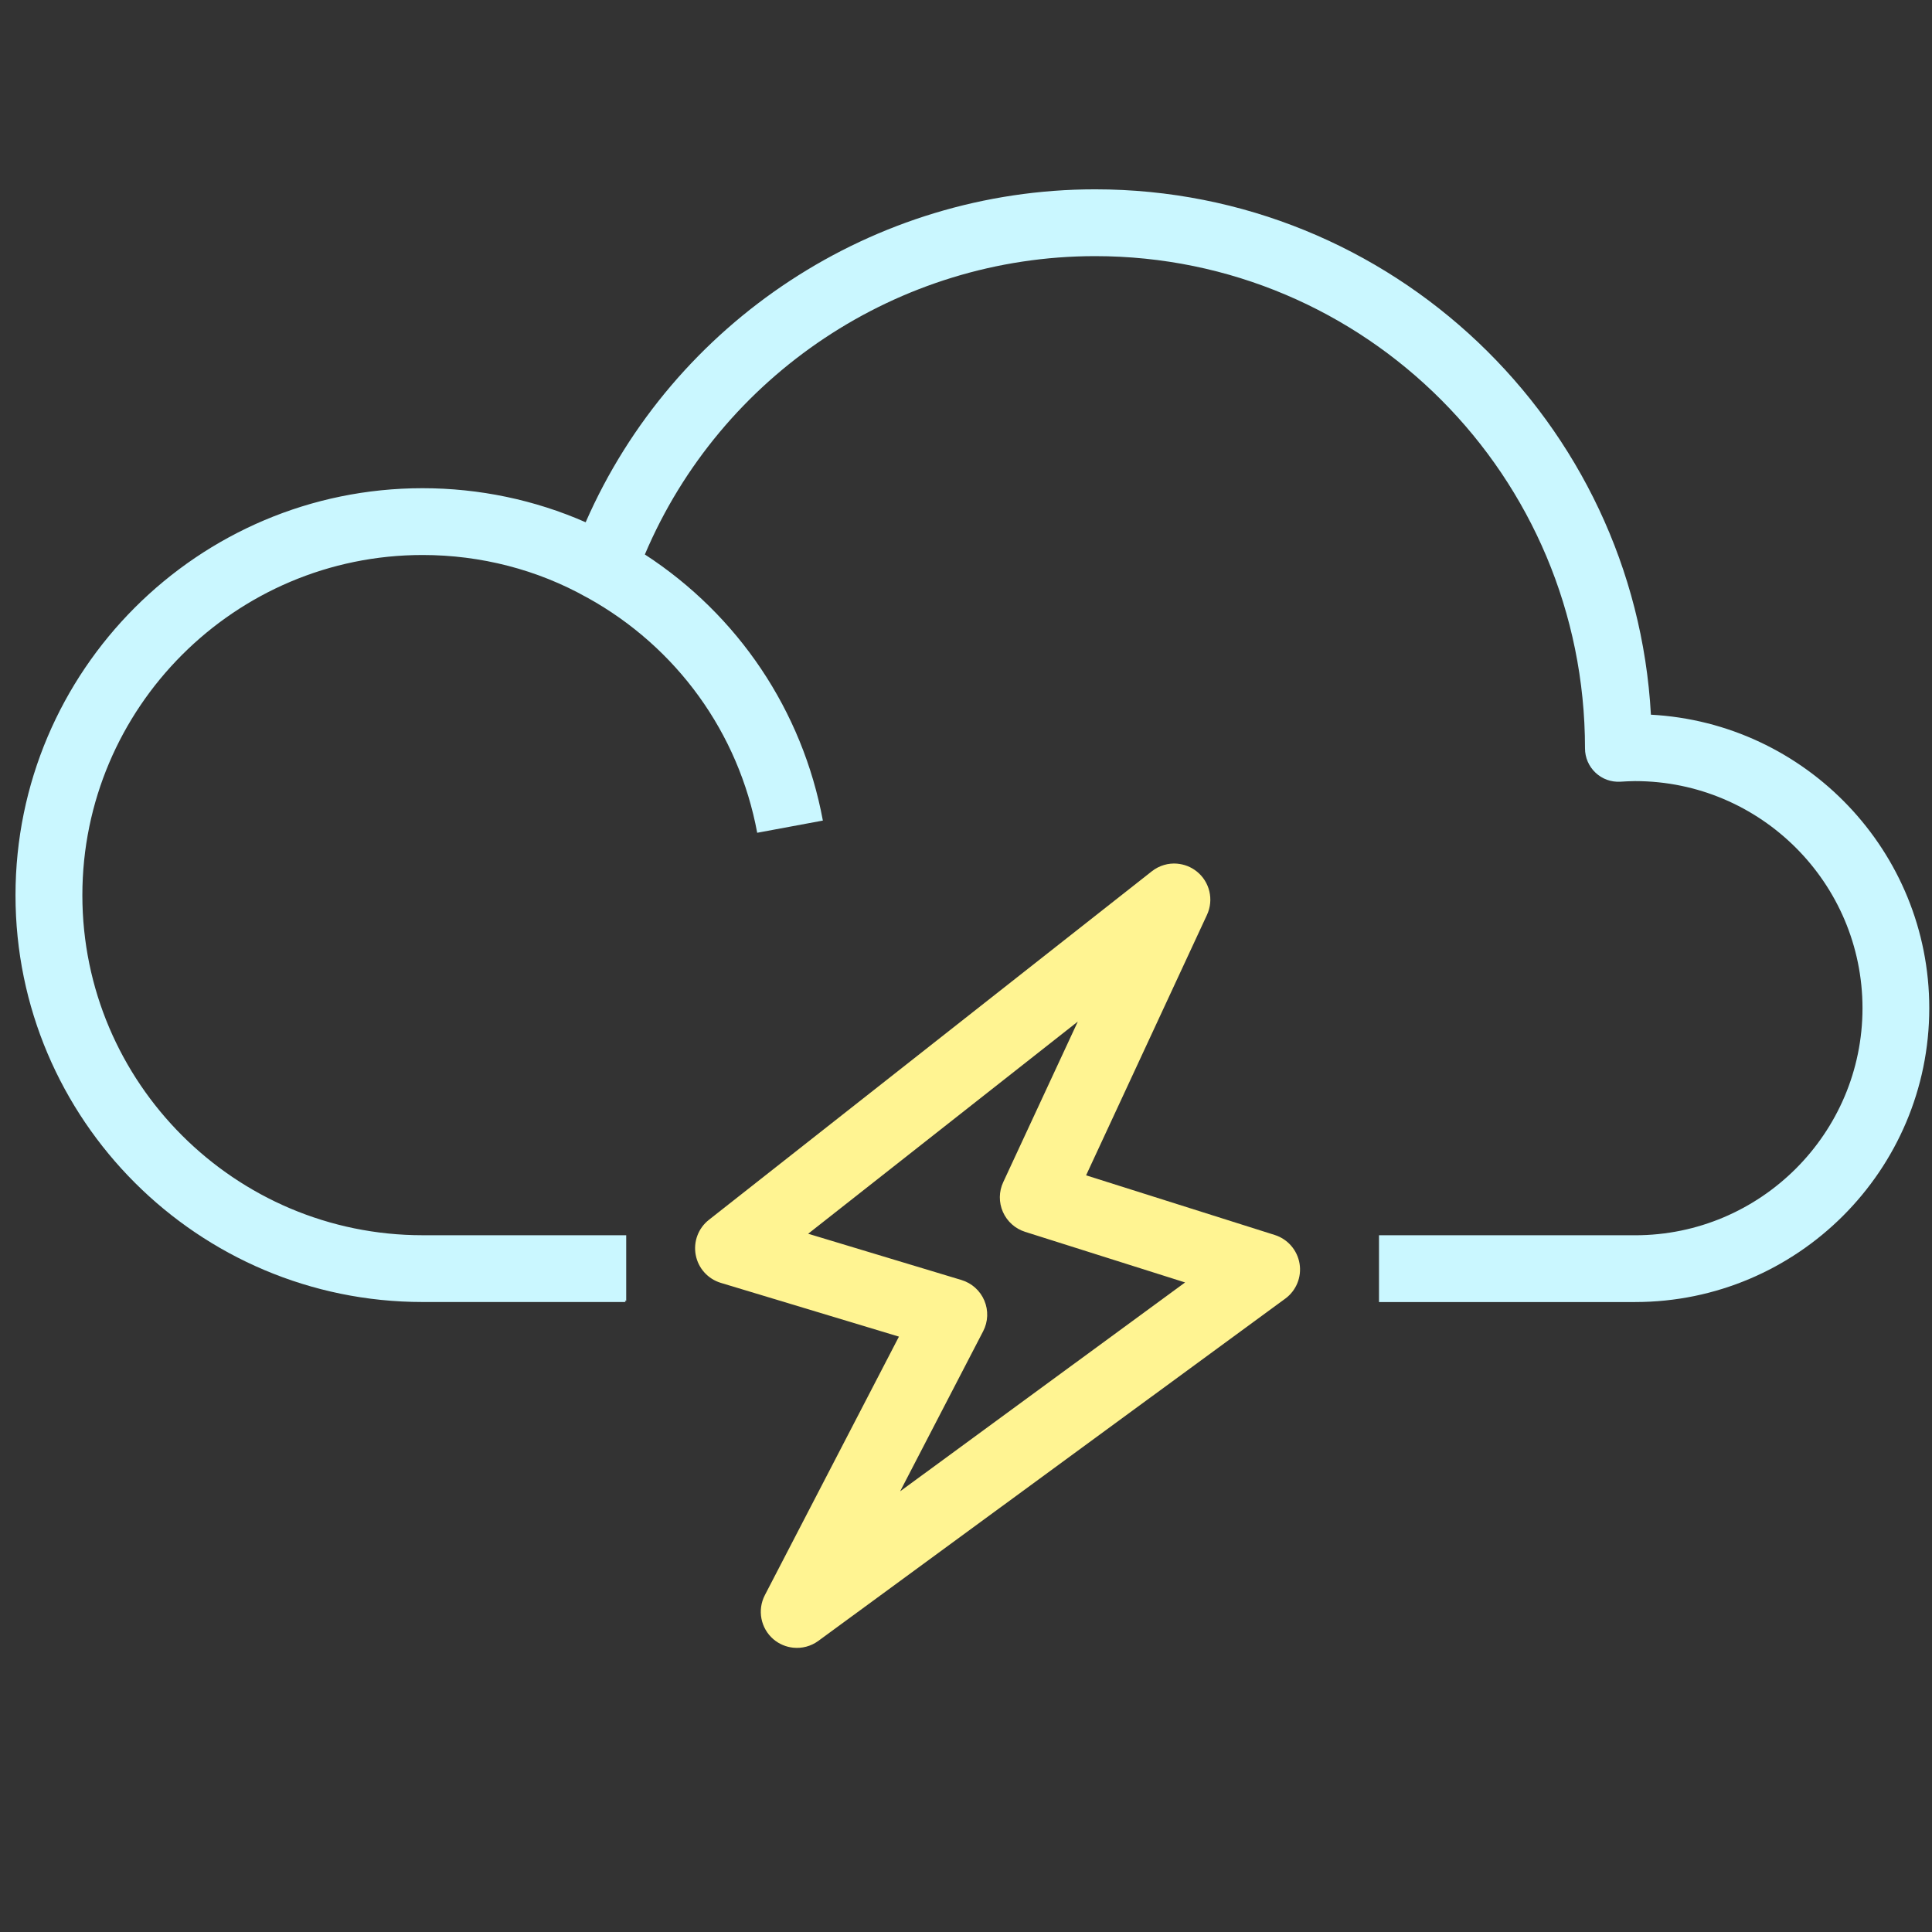 <?xml version="1.0" encoding="UTF-8" standalone="no"?>
<svg
   xmlns:dc="http://purl.org/dc/elements/1.1/"
   xmlns:cc="http://creativecommons.org/ns#"
   xmlns:rdf="http://www.w3.org/1999/02/22-rdf-syntax-ns#"
   xmlns:svg="http://www.w3.org/2000/svg"
   xmlns="http://www.w3.org/2000/svg"
   xmlns:sodipodi="http://sodipodi.sourceforge.net/DTD/sodipodi-0.dtd"
   xmlns:inkscape="http://www.inkscape.org/namespaces/inkscape"
   sodipodi:docname="11d.svg"
   inkscape:version="1.0 (4035a4fb49, 2020-05-01)"
   id="svg16"
   version="1.1"
   viewBox="0 0 82 82"
   height="309.921"
   width="309.921">
  <rect x="0" y="0" width="82" height="82" fill="#333333" stroke="none"/>
  <defs
     id="defs10" />
  <sodipodi:namedview
     inkscape:window-maximized="0"
     inkscape:window-y="0"
     inkscape:window-x="421"
     inkscape:window-height="1040"
     inkscape:window-width="1274"
     units="px"
     showgrid="false"
     inkscape:document-rotation="0"
     inkscape:current-layer="layer1"
     inkscape:document-units="px"
     inkscape:cy="127.87789"
     inkscape:cx="180.25209"
     inkscape:zoom="1.979899"
     inkscape:pageshadow="2"
     inkscape:pageopacity="0.0"
     borderopacity="1.0"
     bordercolor="#666666"
     pagecolor="#ffffff"
     id="base" />
  <g
     id="layer1"
     inkscape:groupmode="layer"
     inkscape:label="Layer 1">
    <g
       transform="matrix(0.448,0,0,0.448,-4.527,-22.682)"
       id="layer1-4"
       inkscape:label="Layer 1">
      <g
         style="opacity:1;fill:#fff492;fill-opacity:1"
         transform="matrix(3.066,0,0,3.066,4.013,37.162)"
         id="g25">
        <g
           style="fill:#fff492;fill-opacity:1"
           id="cloud-thunder">
          <path
             d="m 38.363,31.079 c -0.274,-0.023 -0.555,0.056 -0.783,0.235 L 23.891,42.086 c -0.327,0.257 -0.484,0.676 -0.406,1.085 0.077,0.41 0.376,0.741 0.775,0.862 l 5.504,1.661 -4.143,7.988 c -0.239,0.461 -0.129,1.024 0.264,1.362 0.178,0.152 0.393,0.239 0.612,0.262 0.268,0.028 0.544,-0.041 0.775,-0.209 l 14.43,-10.577 c 0.339,-0.249 0.51,-0.667 0.441,-1.082 -0.069,-0.415 -0.364,-0.756 -0.764,-0.884 l -5.832,-1.844 3.735,-8.047 c 0.218,-0.469 0.086,-1.025 -0.32,-1.346 -0.178,-0.141 -0.387,-0.219 -0.601,-0.237 z m -3.072,4.88 -2.305,4.963 c -0.136,0.291 -0.139,0.626 -0.009,0.92 0.13,0.294 0.379,0.517 0.685,0.614 l 4.944,1.564 -8.805,6.454 2.565,-4.946 c 0.153,-0.294 0.167,-0.642 0.037,-0.948 -0.129,-0.306 -0.388,-0.539 -0.706,-0.635 L 26.959,42.515 Z"
             style="fill:#fff492;fill-opacity:1;stroke-width:1"
             id="path10" />
        </g>
        <g
           style="fill:#fff492;fill-opacity:1"
           id="Layer_1" />
      </g>
      <g
         style="fill:#caf7ff;fill-opacity:1"
         transform="matrix(2.823,0,0,2.823,11.427,46.425)"
         id="g1014">
        <g
           style="fill:#caf7ff;fill-opacity:1"
           id="cloud-thunder-8">
          <path
             d="m 415.342,684.943 c -60.415,0 -115.046,36.103 -139,90.84 -13.862,-6.103 -29.054,-9.293 -44.498,-9.293 -61.239,0 -111.064,49.827 -111.064,111.066 0,61.191 49.824,110.975 111.08,110.975 h 55.385 c -0.288,-0.396 -0.21,-0.468 0.16,-0.283 V 970.312 h -55.545 c -51.188,0 -92.838,-41.609 -92.838,-92.756 0,-51.188 41.642,-92.84 92.838,-92.84 15.852,0 31.346,4.006 44.824,11.586 0.041,0.025 0.098,0.04 0.146,0.065 24.378,13.503 41.26,36.87 46.318,64.137 l 17.916,-3.328 c -5.572,-30.016 -23.113,-56.051 -48.568,-72.605 20.748,-48.952 69.169,-81.398 122.854,-81.398 73.698,-10e-6 133.656,59.918 133.656,134.301 0,2.521 1.035,4.919 2.871,6.641 1.819,1.713 4.211,2.602 6.797,2.455 1.281,-0.073 2.636,-0.162 3.998,-0.162 34.209,0 62.047,27.796 62.047,61.957 0,34.161 -27.837,61.957 -62.047,61.957 h -69.871 v 18.219 h 69.871 c 44.261,0 80.266,-35.971 80.266,-80.184 0,-42.768 -33.687,-77.81 -75.949,-80.07 C 562.591,748.501 496.252,684.943 415.342,684.943 Z"
             transform="matrix(0.123,0,0,0.123,-14.804,-76.405)"
             style="fill:#caf7ff;fill-opacity:1;stroke-width:8.159"
             id="path999" />
        </g>
        <g
           style="fill:#caf7ff;fill-opacity:1"
           id="Layer_1-8" />
      </g>
    </g>
  </g>
</svg>
